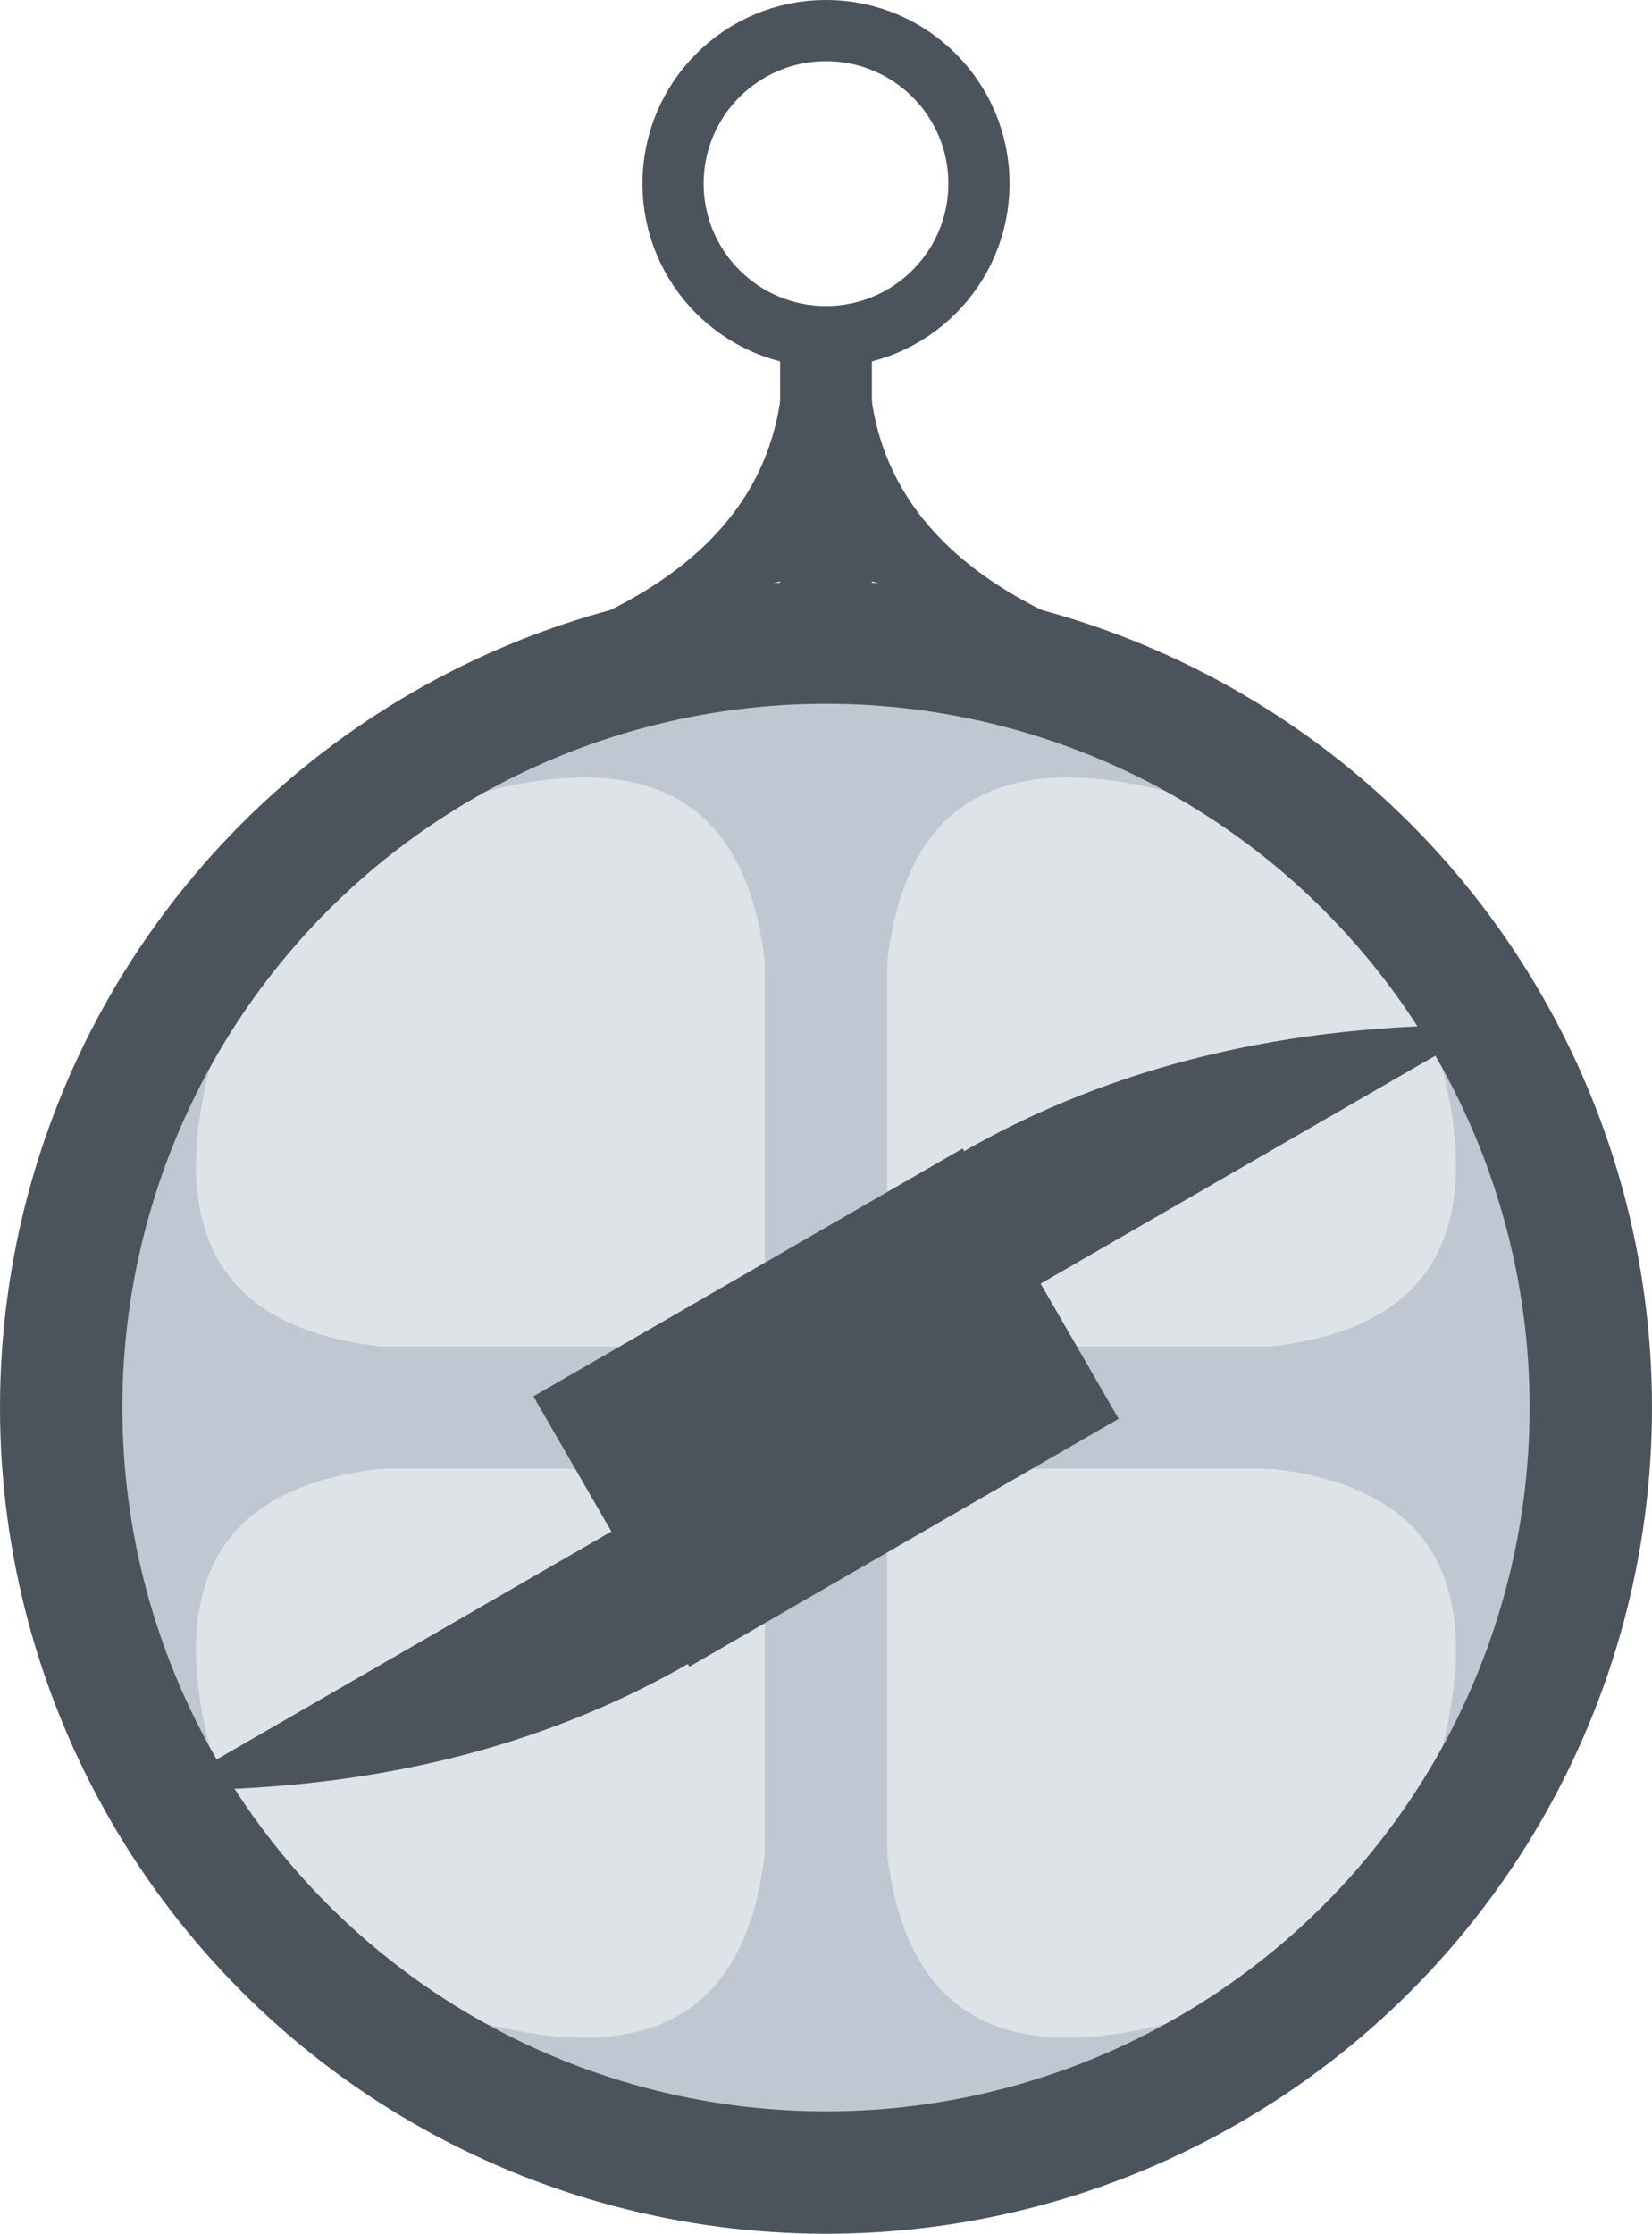 <svg height="365" width="270" xmlns="http://www.w3.org/2000/svg"><g stroke="#4b535c"><path d="m127.5 95 1-35q-1 35-50 48m64-13-1-35q1 35 50 48" fill="#4b535c"/><path d="m135 55v50" stroke-width="15"/><circle cx="135" cy="30" fill="none" r="25" stroke-width="10"/></g><circle cx="135" cy="230" fill="#dee3e8" r="125"/><path d="m20 220 50 1q-50-1-35-51h-15m0 70 50-1q-50 1-35 51h-15m125-175-1 50q1-50 51-35v-15m-70 0 1 50q-1-50-51-35v-15m175 125-50-1q50 1 35 51h15m0-70-50 1q50-1 35-51h15m-125 175 1-50q-1 50-51 35v15m70 0-1-50q1 50 51 35v15" fill="#bfc7d2" stroke="#bfc7d2"/><path d="m10 230h250m-125-125v250" stroke="#bec7d2" stroke-width="20"/><circle cx="135" cy="230" fill="none" r="125" stroke="#4b535c" stroke-width="20"/><g fill="#4b535c"><path d="m87.859 228.35 69.282-40 25 43.3-69.282 40z" stroke="#4b535c"/><path d="m169.641 210 73.612-42.5q-49.306-.4-86.112 20.85m-56.782 61.65-73.612 42.5q49.306.4 86.112-20.85"/></g></svg>